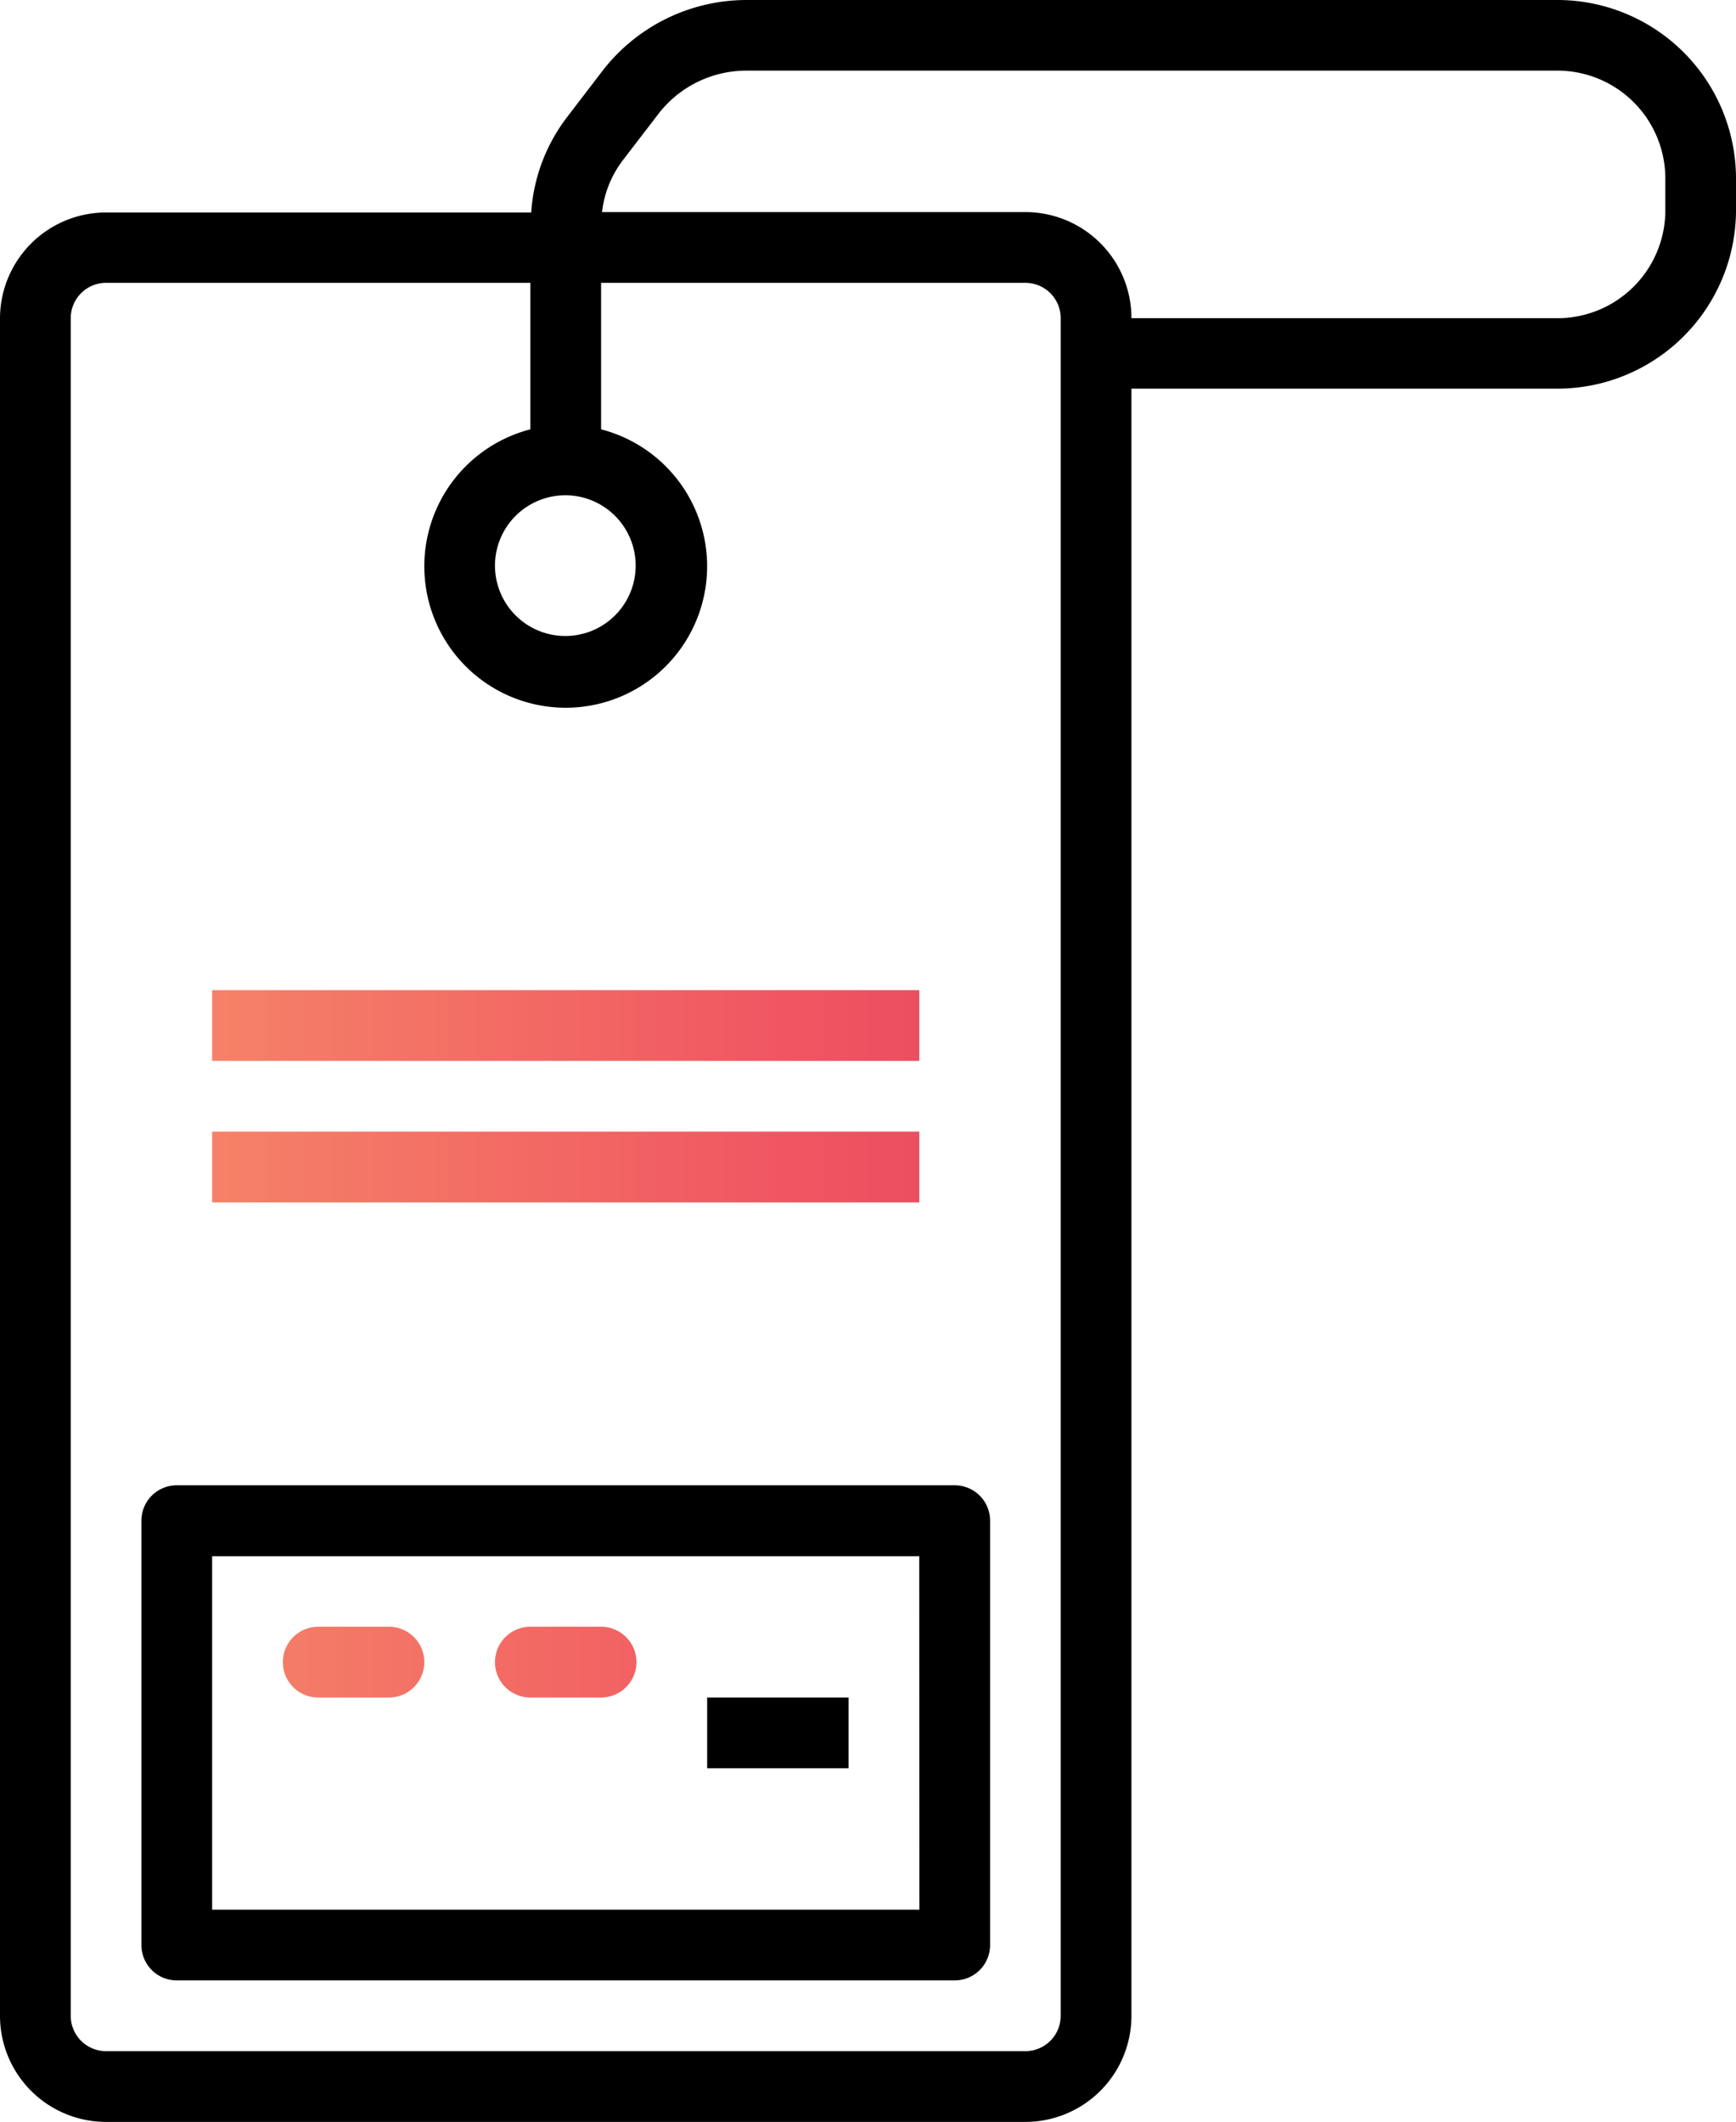 <svg xmlns="http://www.w3.org/2000/svg" xmlns:xlink="http://www.w3.org/1999/xlink" width="30.949" height="37.818" viewBox="0 0 30.949 37.818">
    <defs>
        <linearGradient id="prefix__linear-gradient" x1="-.163" x2="1.1" y1=".5" y2=".5" gradientUnits="objectBoundingBox">
            <stop offset="0" stop-color="#f9a86d"/>
            <stop offset=".503" stop-color="#f05361"/>
            <stop offset="1" stop-color="#b72563"/>
        </linearGradient>
        <linearGradient id="prefix__linear-gradient-2" x1="-.5" x2="2.084" xlink:href="#prefix__linear-gradient"/>
        <linearGradient id="prefix__linear-gradient-3" x1="-.7" x2="2.4" xlink:href="#prefix__linear-gradient"/>
        <linearGradient id="prefix__linear-gradient-5" x1="-4" x2="11.502" xlink:href="#prefix__linear-gradient"/>
        <linearGradient id="prefix__linear-gradient-6" x1="-5.5" x2="10.002" xlink:href="#prefix__linear-gradient"/>
        <linearGradient id="prefix__linear-gradient-9" x1="-7" x2="8.502" xlink:href="#prefix__linear-gradient"/>
        <style>
            .prefix__cls-3{fill:url(#prefix__linear-gradient-3)}.prefix__cls-4{fill:url(#prefix__linear-gradient-5)}.prefix__cls-5{fill:url(#prefix__linear-gradient-6)}
        </style>
    </defs>
    <g id="prefix__price-tag" transform="translate(0 -.002)">
        <path id="prefix__Path_23" d="M0 5.671v30.256a1.891 1.891 0 0 0 1.891 1.891H18.28a1.891 1.891 0 0 0 1.891-1.891v-29h7.564a3.186 3.186 0 0 0 3.214-3.147v-.63A3.186 3.186 0 0 0 27.734 0H13.312a3.248 3.248 0 0 0-2.565 1.255L10.1 2.1a3.14 3.14 0 0 0-.63 1.687H1.891A1.891 1.891 0 0 0 0 5.671zm18.91 30.256a.63.63 0 0 1-.63.63H1.891a.63.63 0 0 1-.63-.63V5.671a.63.63 0 0 1 .63-.63h7.564v2.611a2.521 2.521 0 1 0 1.261 0V5.041h7.564a.63.63 0 0 1 .63.63zm-8.825-27.1a1.254 1.254 0 1 1-.893.367 1.261 1.261 0 0 1 .893-.367zM11.1 2.861l.645-.84a1.98 1.98 0 0 1 1.565-.762h14.424a1.925 1.925 0 0 1 1.955 1.891v.63a1.924 1.924 0 0 1-1.954 1.891h-7.564A1.891 1.891 0 0 0 18.28 3.78h-7.547a1.87 1.87 0 0 1 .367-.919zm0 0" data-name="Path 23" transform="translate(0 .002)"/>
        <path id="prefix__Path_24" d="M46.5 336H32.63a.63.63 0 0 0-.63.63v7.564a.63.63 0 0 0 .63.63H46.5a.63.63 0 0 0 .63-.63v-7.564a.63.63 0 0 0-.63-.63zm-.63 7.564H33.261v-6.3h12.606zm0 0" data-name="Path 24" transform="translate(-29.479 -309.526)"/>
        <path id="prefix__Path_25" d="M48 256h12.607v1.261H48zm0 0" class="prefix__cls-3" data-name="Path 25" transform="translate(-44.218 -235.829)"/>
        <path id="prefix__Path_26" d="M48 288h12.607v1.261H48zm0 0" class="prefix__cls-3" data-name="Path 26" transform="translate(-44.218 -265.308)"/>
        <path id="prefix__Path_27" d="M64.63 369.261h1.261a.63.63 0 0 0 0-1.261H64.63a.63.63 0 0 0 0 1.261zm0 0" class="prefix__cls-4" data-name="Path 27" transform="translate(-58.957 -339.005)"/>
        <path id="prefix__Path_28" d="M112.63 369.261h1.261a.63.63 0 0 0 0-1.261h-1.261a.63.63 0 1 0 0 1.261zm0 0" class="prefix__cls-5" data-name="Path 28" transform="translate(-103.175 -339.005)"/>
        <path id="prefix__Path_29" d="M64.63 401.261h1.261a.63.63 0 0 0 0-1.261H64.63a.63.63 0 0 0 0 1.261zm0 0" class="prefix__cls-4" data-name="Path 29" transform="translate(-58.957 -368.483)"/>
        <path id="prefix__Path_30" d="M112.63 401.261h1.261a.63.63 0 0 0 0-1.261h-1.261a.63.63 0 1 0 0 1.261zm0 0" class="prefix__cls-5" data-name="Path 30" transform="translate(-103.175 -368.483)"/>
        <path id="prefix__Path_31" d="M160 384h2.521v1.261H160zm0 0" data-name="Path 31" transform="translate(-147.393 -353.744)"/>
        <path id="prefix__Path_32" d="M48 224h12.607v1.261H48zm0 0" class="prefix__cls-3" data-name="Path 32" transform="translate(-44.218 -206.351)"/>
    </g>
</svg>
